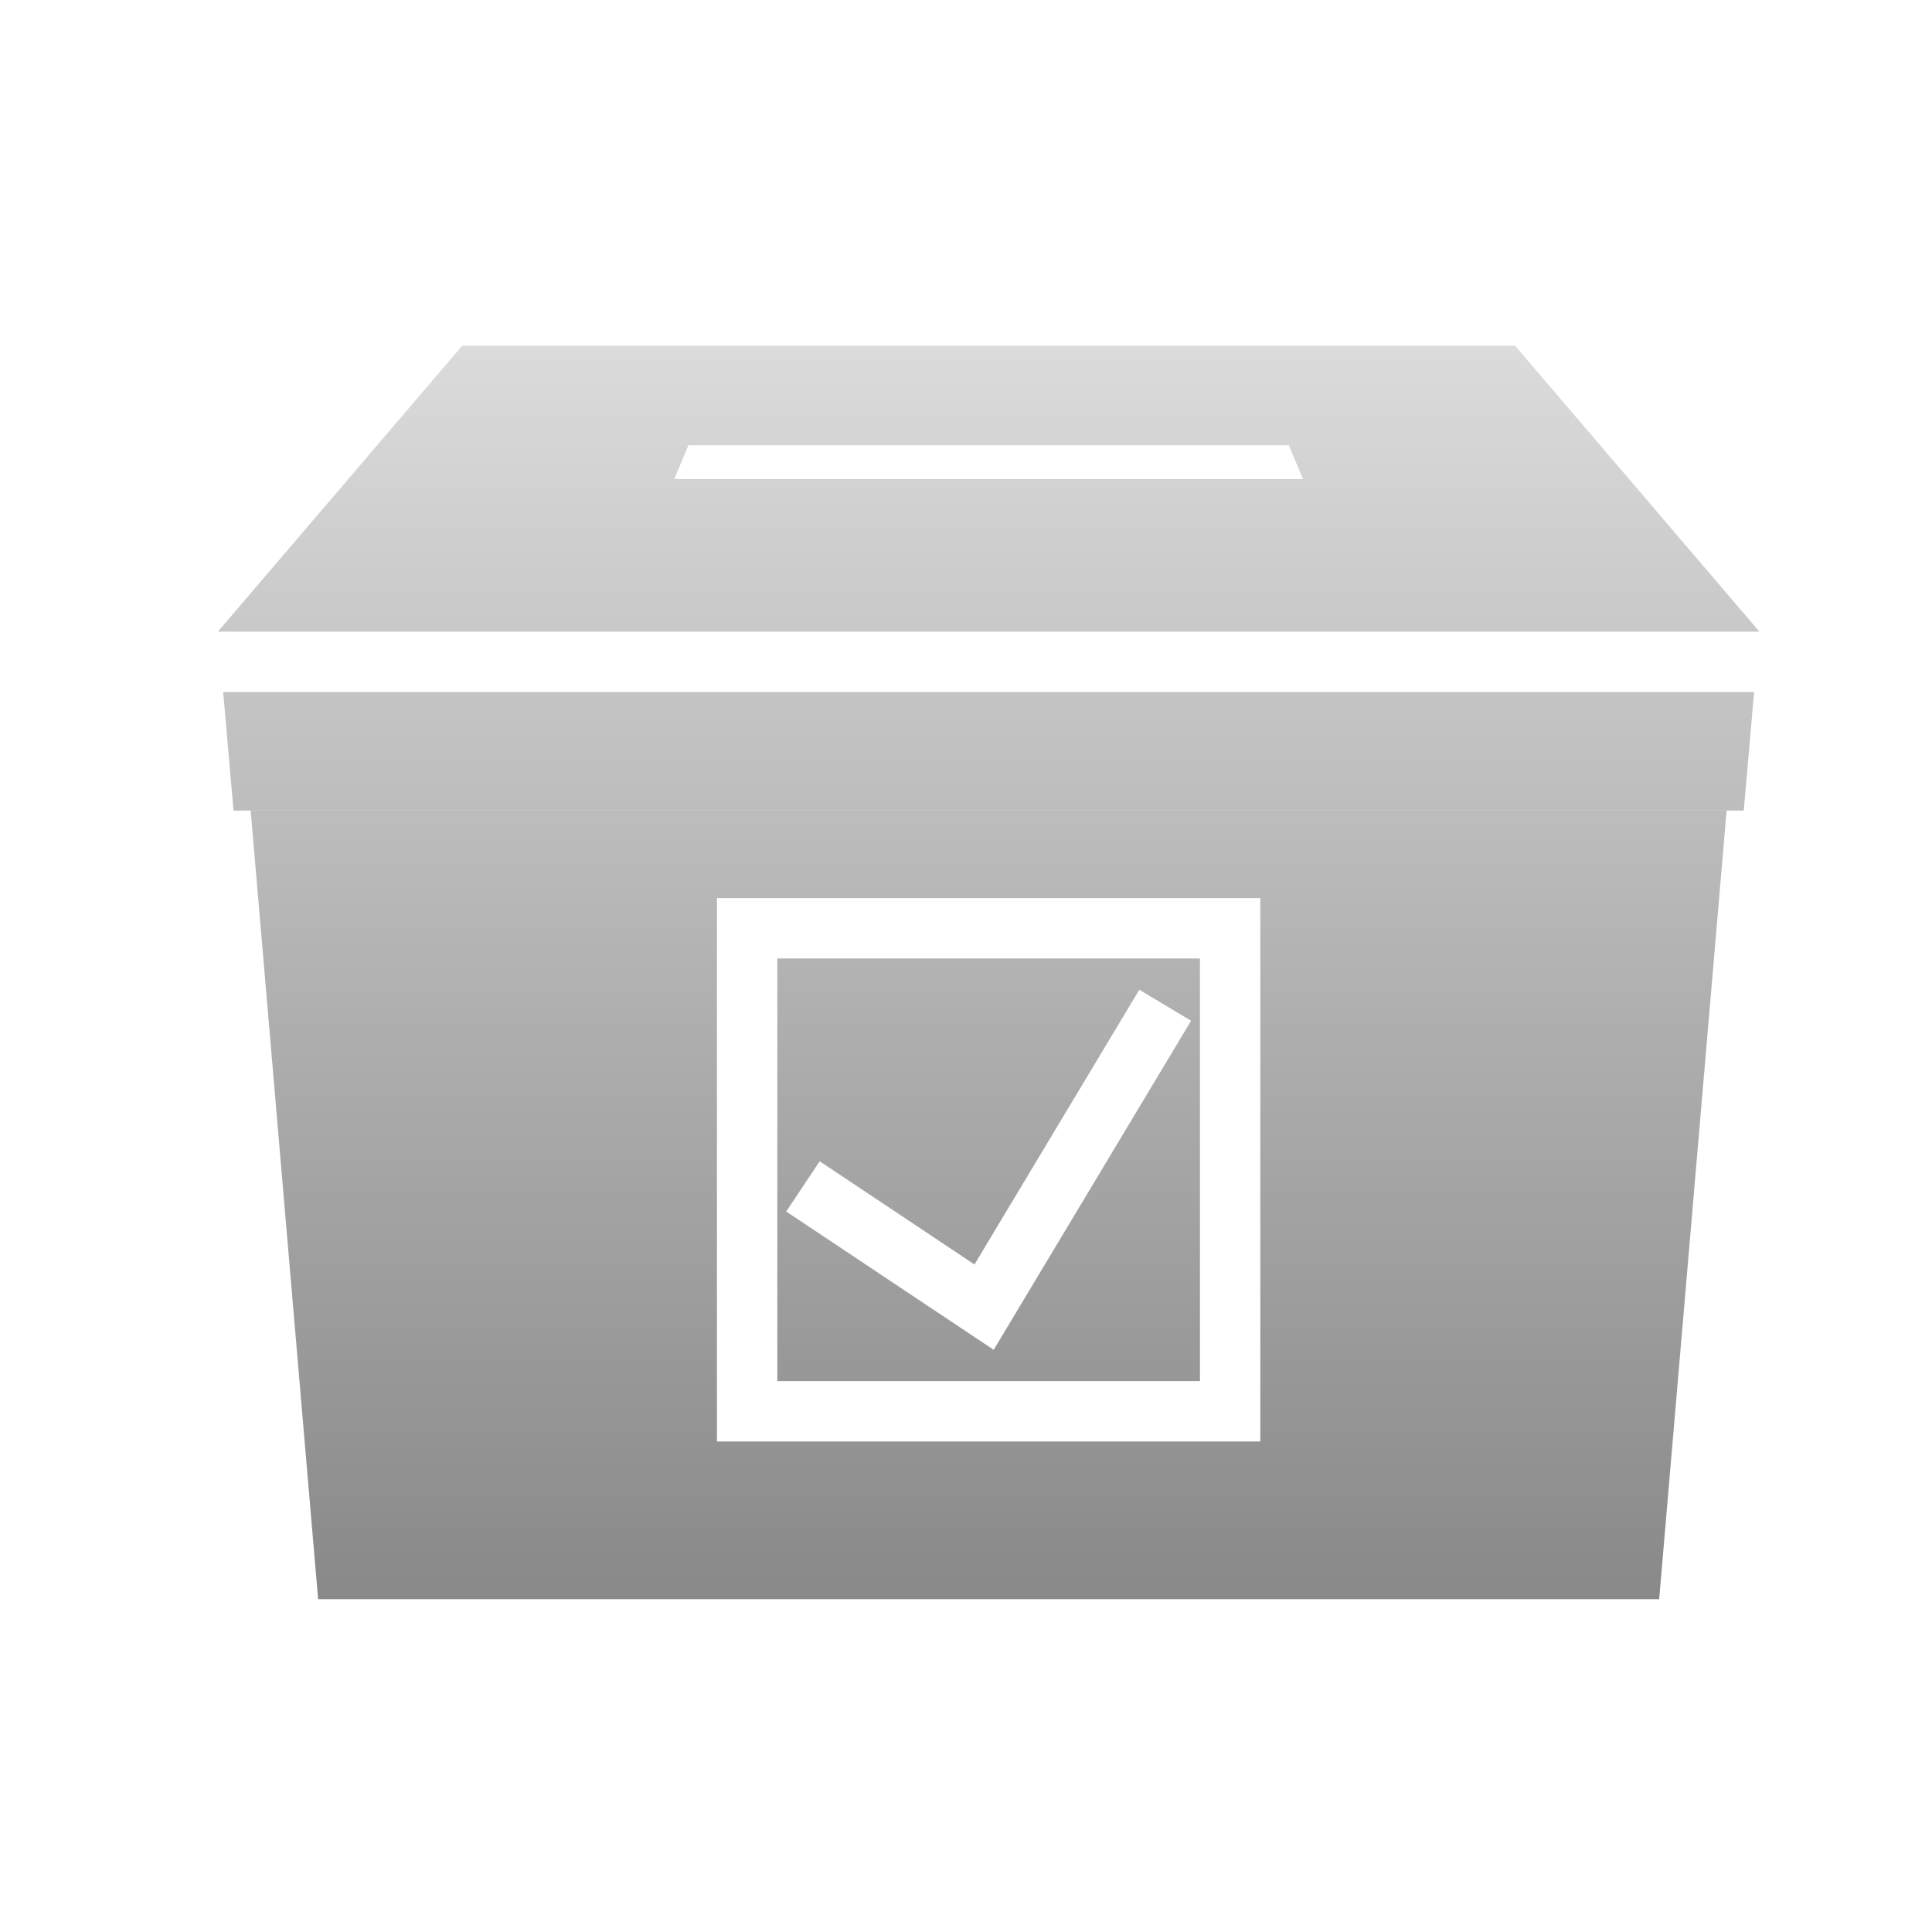 <?xml version="1.0" encoding="UTF-8" standalone="no"?>
<svg
   xmlns:dc="http://purl.org/dc/elements/1.1/"
   xmlns:cc="http://creativecommons.org/ns#"
   xmlns:rdf="http://www.w3.org/1999/02/22-rdf-syntax-ns#"
   xmlns:svg="http://www.w3.org/2000/svg"
   xmlns="http://www.w3.org/2000/svg"
   xmlns:xlink="http://www.w3.org/1999/xlink"
   xmlns:sodipodi="http://sodipodi.sourceforge.net/DTD/sodipodi-0.dtd"
   xmlns:inkscape="http://www.inkscape.org/namespaces/inkscape"
   width="256"
   height="256"
   id="svg2"
   version="1.1"
   inkscape:version="0.92.0 r"
   sodipodi:docname="vote.svg"
   inkscape:export-filename="/home/acerspyro/Desktop/Vectors/vote.png"
   inkscape:export-xdpi="90"
   inkscape:export-ydpi="90">
  <defs
     id="defs31">
    <linearGradient
       id="linearGradient4252"
       inkscape:collect="always">
      <stop
         id="stop4254"
         offset="0"
         style="stop-color:#808080;stop-opacity:1" />
      <stop
         id="stop4256"
         offset="1"
         style="stop-color:#ffffff;stop-opacity:1" />
    </linearGradient>
    <linearGradient
       inkscape:collect="always"
       xlink:href="#linearGradient4252"
       id="linearGradient4228"
       x1="256"
       y1="512"
       x2="256"
       y2="256"
       gradientUnits="userSpaceOnUse"
       gradientTransform="translate(-7.8793945e-6,-29.574)" />
    <linearGradient
       inkscape:collect="always"
       xlink:href="#linearGradient4252"
       id="linearGradient4232"
       x1="256"
       y1="512"
       x2="256"
       y2="256"
       gradientUnits="userSpaceOnUse"
       gradientTransform="translate(-7.8793945e-6,-285.574)" />
    <clipPath
       clipPathUnits="userSpaceOnUse"
       id="clipPath4283">
      <path
         style="fill:#e30000;fill-opacity:1;fill-rule:evenodd;stroke:none;stroke-width:1px;stroke-linecap:butt;stroke-linejoin:miter;stroke-opacity:1"
         d="M 86.344,346.053 80,256 l 96,0 -6.344,90.053 z"
         id="path4285"
         inkscape:connector-curvature="0"
         sodipodi:nodetypes="ccccc" />
    </clipPath>
    <filter
       style="color-interpolation-filters:sRGB;"
       inkscape:label="Drop Shadow"
       id="filter4287">
      <feFlood
         flood-opacity="0.753"
         flood-color="rgb(0,0,0)"
         result="flood"
         id="feFlood4289" />
      <feComposite
         in="flood"
         in2="SourceGraphic"
         operator="in"
         result="composite1"
         id="feComposite4291" />
      <feGaussianBlur
         in="composite1"
         stdDeviation="2"
         result="blur"
         id="feGaussianBlur4293" />
      <feOffset
         dx="3"
         dy="3"
         result="offset"
         id="feOffset4295" />
      <feComposite
         in="SourceGraphic"
         in2="offset"
         operator="over"
         result="composite2"
         id="feComposite4297" />
    </filter>
  </defs>
  <sodipodi:namedview
     pagecolor="#2f1657"
     bordercolor="#666666"
     borderopacity="1"
     objecttolerance="10"
     gridtolerance="10"
     guidetolerance="10"
     inkscape:pageopacity="0"
     inkscape:pageshadow="2"
     inkscape:window-width="1920"
     inkscape:window-height="1019"
     id="namedview29"
     showgrid="false"
     inkscape:snap-bbox="false"
     inkscape:snap-bbox-midpoints="true"
     inkscape:snap-nodes="true"
     inkscape:object-nodes="true"
     inkscape:snap-intersection-paths="true"
     inkscape:zoom="1.0687785"
     inkscape:cx="199.76868"
     inkscape:cy="-35.305995"
     inkscape:window-x="1440"
     inkscape:window-y="27"
     inkscape:window-maximized="1"
     inkscape:current-layer="Tue Feb 14 18:45:28 2017"
     inkscape:object-paths="true">
    <inkscape:grid
       type="xygrid"
       id="grid4161"
       empspacing="8" />
  </sodipodi:namedview>
  <g
     inkscape:groupmode="layer"
     id="Tue Feb 14 18:45:28 2017"
     transform="translate(0,-256)">
    <path
       style="fill:url(#linearGradient4232);fill-opacity:1;fill-rule:evenodd;stroke:none;stroke-width:1;stroke-linecap:butt;stroke-linejoin:miter;stroke-miterlimit:4;stroke-dasharray:none;stroke-opacity:1;filter:url(#filter4287)"
       d="m 30.217,104.402 8.936,104.498 177.695,0 8.936,-104.498 z M 92,116 l 72,0 0,72 -72,0 0,-68 z m 8,8 0,56 56,0 0,-56 z m 47.965,4.143 6.859,4.117 -26.158,43.598 -27.49,-18.328 4.438,-6.656 20.51,13.674 z"
       transform="translate(0,256)"
       id="path4179"
       inkscape:connector-curvature="0"
       sodipodi:nodetypes="ccccccccccccccccccccccc" />
    <path
       inkscape:connector-curvature="0"
       style="fill:url(#linearGradient4228);fill-opacity:1;fill-rule:evenodd;stroke:none;stroke-width:1px;stroke-linecap:butt;stroke-linejoin:miter;stroke-opacity:1;filter:url(#filter4287)"
       d="m 58.244,298.809 -32.373,37.885 204.258,0 -32.373,-37.885 -139.512,0 z m 29.98,13.184 79.551,0 1.881,4.486 -83.312,0 1.881,-4.486 z m -61.654,32.701 1.375,15.709 200.109,0 1.375,-15.709 -202.859,0 z"
       id="path4214" />
    <!-- end Cube -->
    <!-- end Plane -->
  </g>
</svg>
